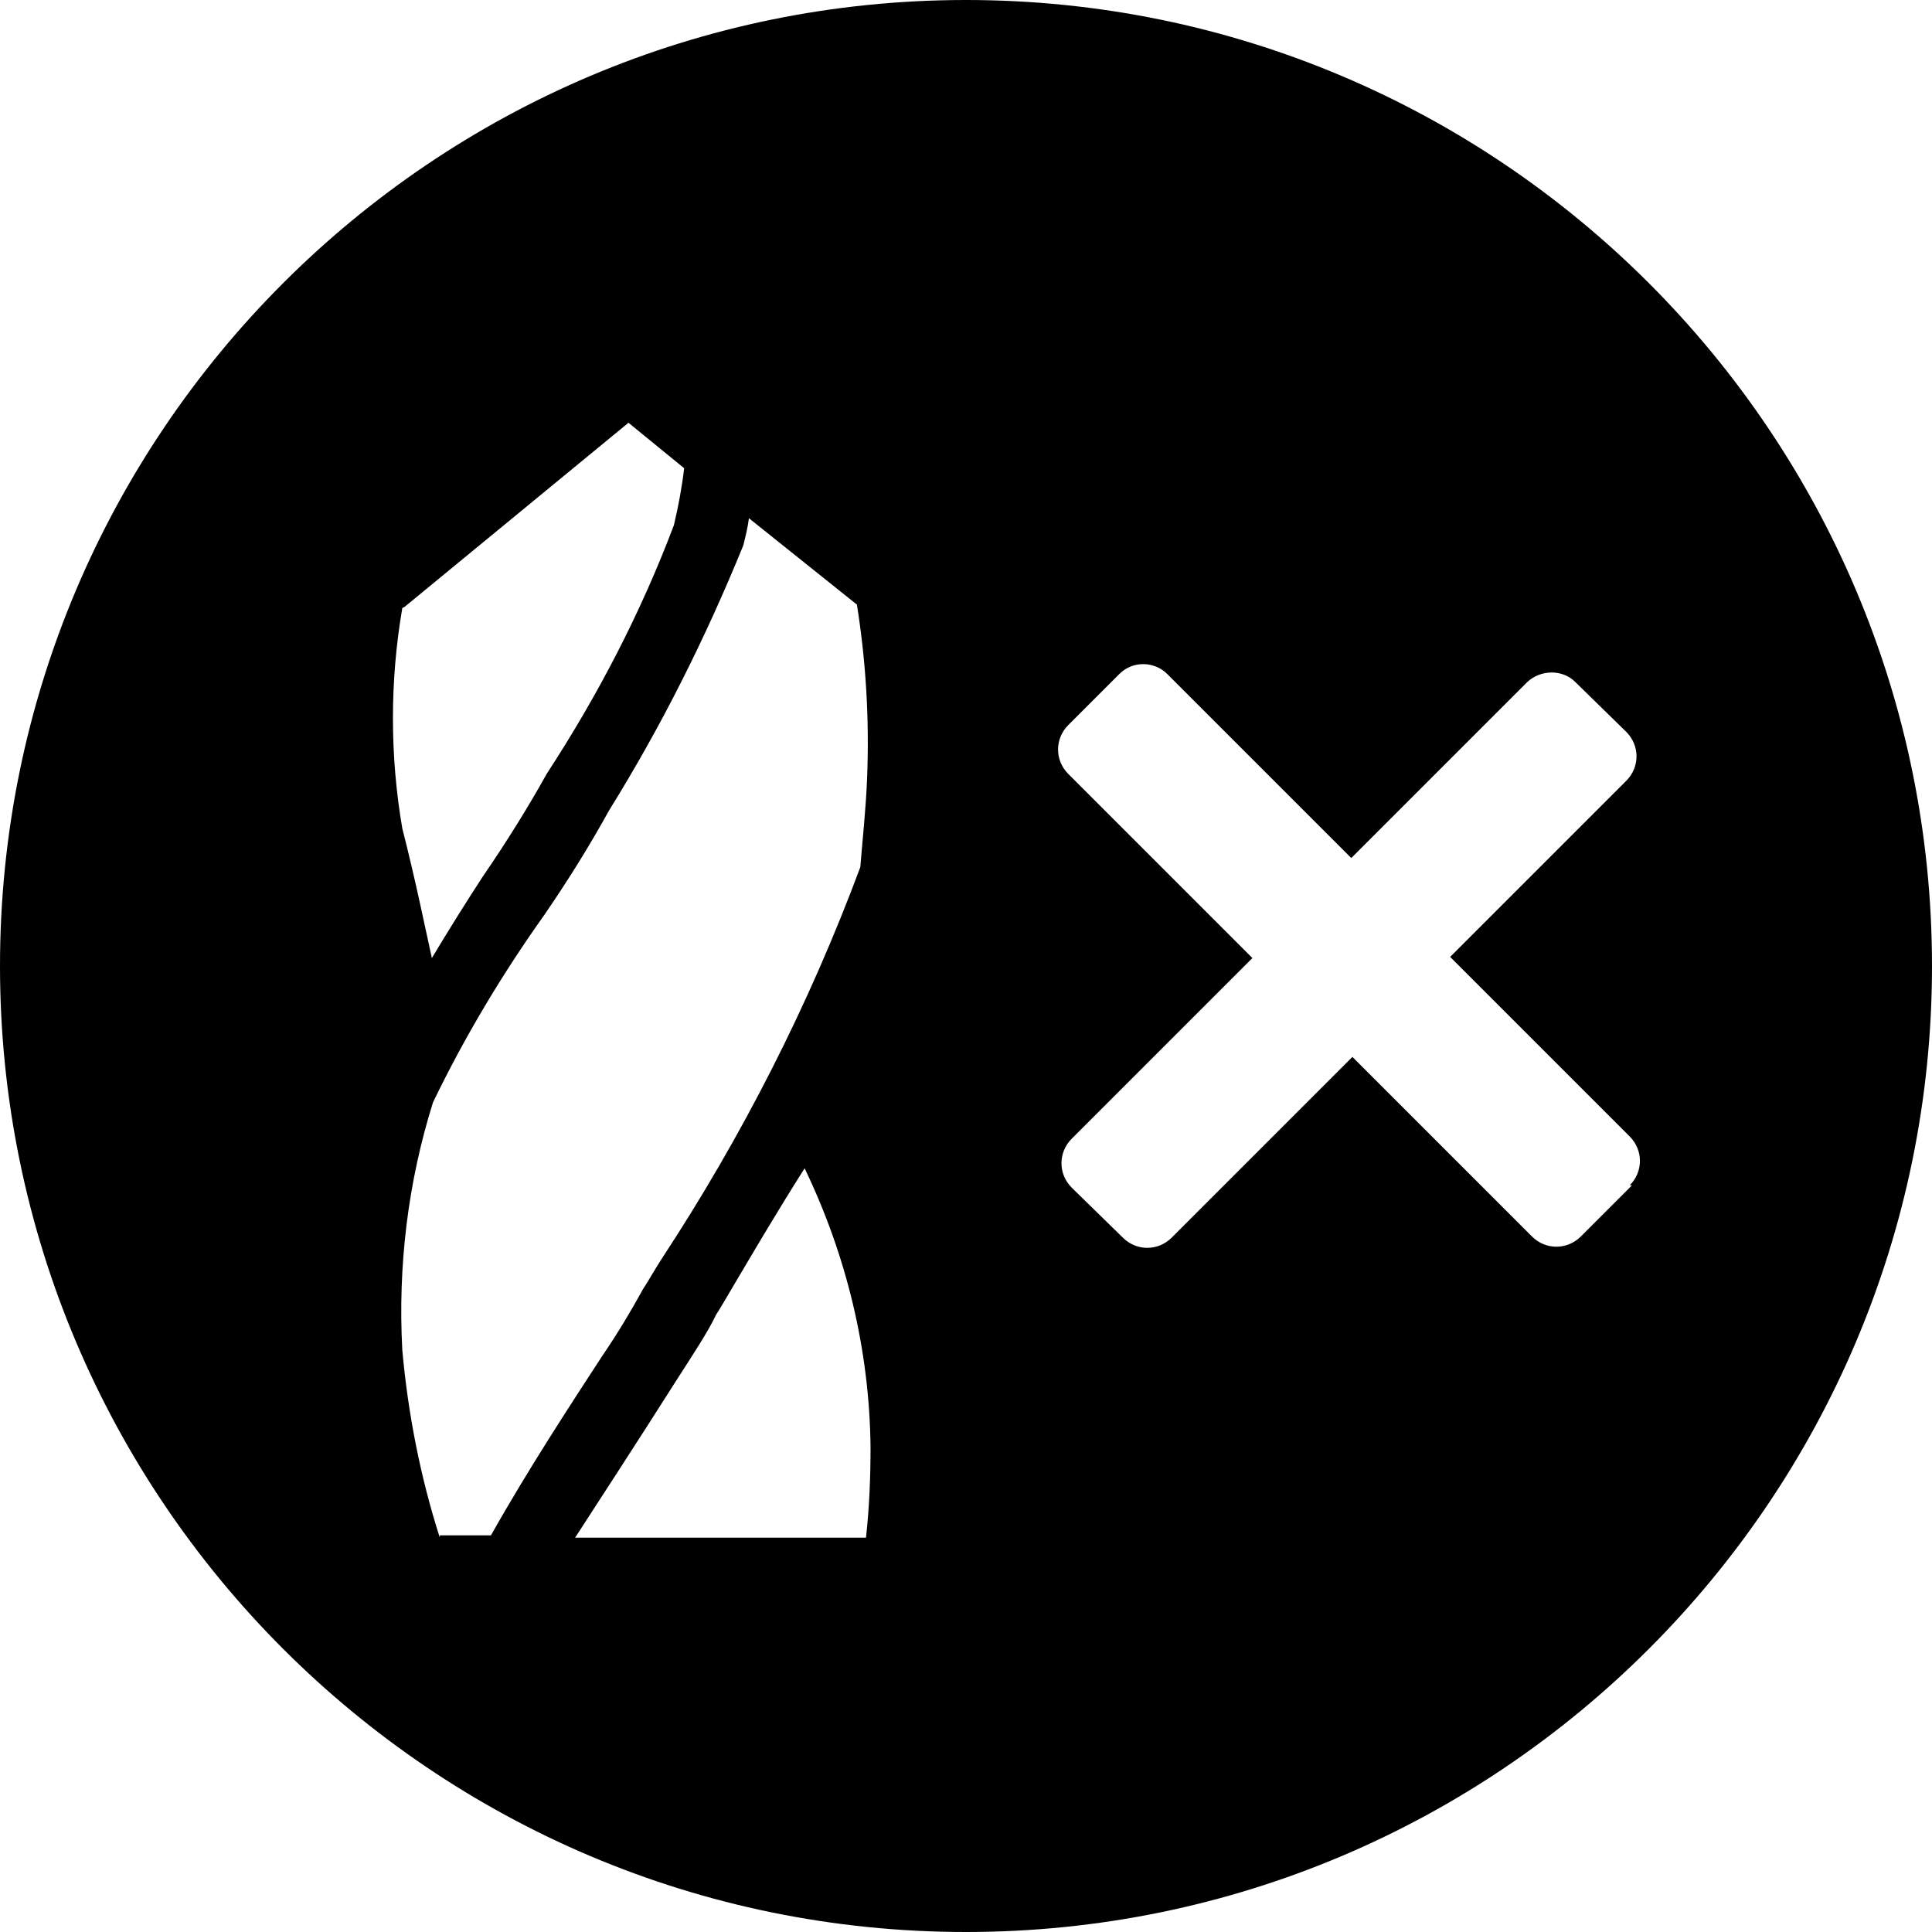 <svg xmlns="http://www.w3.org/2000/svg" viewBox="0 0 170 170">
<path d="M85,0C38.1,0,0,38.1,0,85s38.1,85,85,85,85-38.1,85-85S131.9,0,85,0ZM35.6,53.4l19.7-16.2,4.9,4c-.2,1.7-.5,3.3-.9,5-2.9,7.7-6.7,15-11.2,21.9-1.5,2.7-3.4,5.8-5.6,9-1.5,2.3-3,4.7-4.5,7.2h0c-.6-2.7-1.4-6.7-2.6-11.4-1.1-6.4-1.1-13,0-19.4ZM38.7,135.3c-1.7-5.3-2.8-10.9-3.3-16.5-.4-7.4.5-14.8,2.7-21.8,2.8-5.8,6.1-11.3,9.8-16.5,2.2-3.2,4.1-6.3,5.7-9.2,4.6-7.4,8.5-15.2,11.8-23.3.2-.8.4-1.6.5-2.4l9.5,7.6c.8,5,1.1,10.1.9,15.2-.1,2.7-.4,5.4-.6,7.9-4.5,12.1-10.4,23.7-17.5,34.5-.7,1.1-1.2,2-1.6,2.6-1.1,2-2.3,4-3.6,5.9-2.8,4.3-6.6,10.1-9.8,15.8h-4.5ZM76.2,135.3h0s0,0,0,0h-25.6l.2-.3s6.3-9.7,8.5-13.2c1.6-2.5,3-4.6,3.7-6.1.4-.6.9-1.5,1.5-2.5,1.6-2.7,3.7-6.3,6.3-10.4,3.7,7.7,5.7,16,5.8,24.5,0,2.7-.1,5.3-.4,8h0ZM143.6,104.3l-4.5,4.5c-1.2,1.2-3.1,1.2-4.3,0l-15.8-15.8-15.9,15.9c-1.2,1.2-3.1,1.2-4.3,0l-4.5-4.4c-1.2-1.2-1.2-3.1,0-4.3l15.9-15.9-16.2-16.2c-1.2-1.2-1.2-3.1,0-4.3l4.5-4.5s0,0,0,0c1.2-1.2,3.1-1.1,4.2,0l16.2,16.2,15.5-15.5s0,0,0,0c1.2-1.1,3.1-1.1,4.2,0l4.5,4.4c1.2,1.2,1.2,3.1,0,4.3l-15.5,15.5,15.8,15.8c1.2,1.2,1.2,3.1,0,4.3Z"/>
</svg>